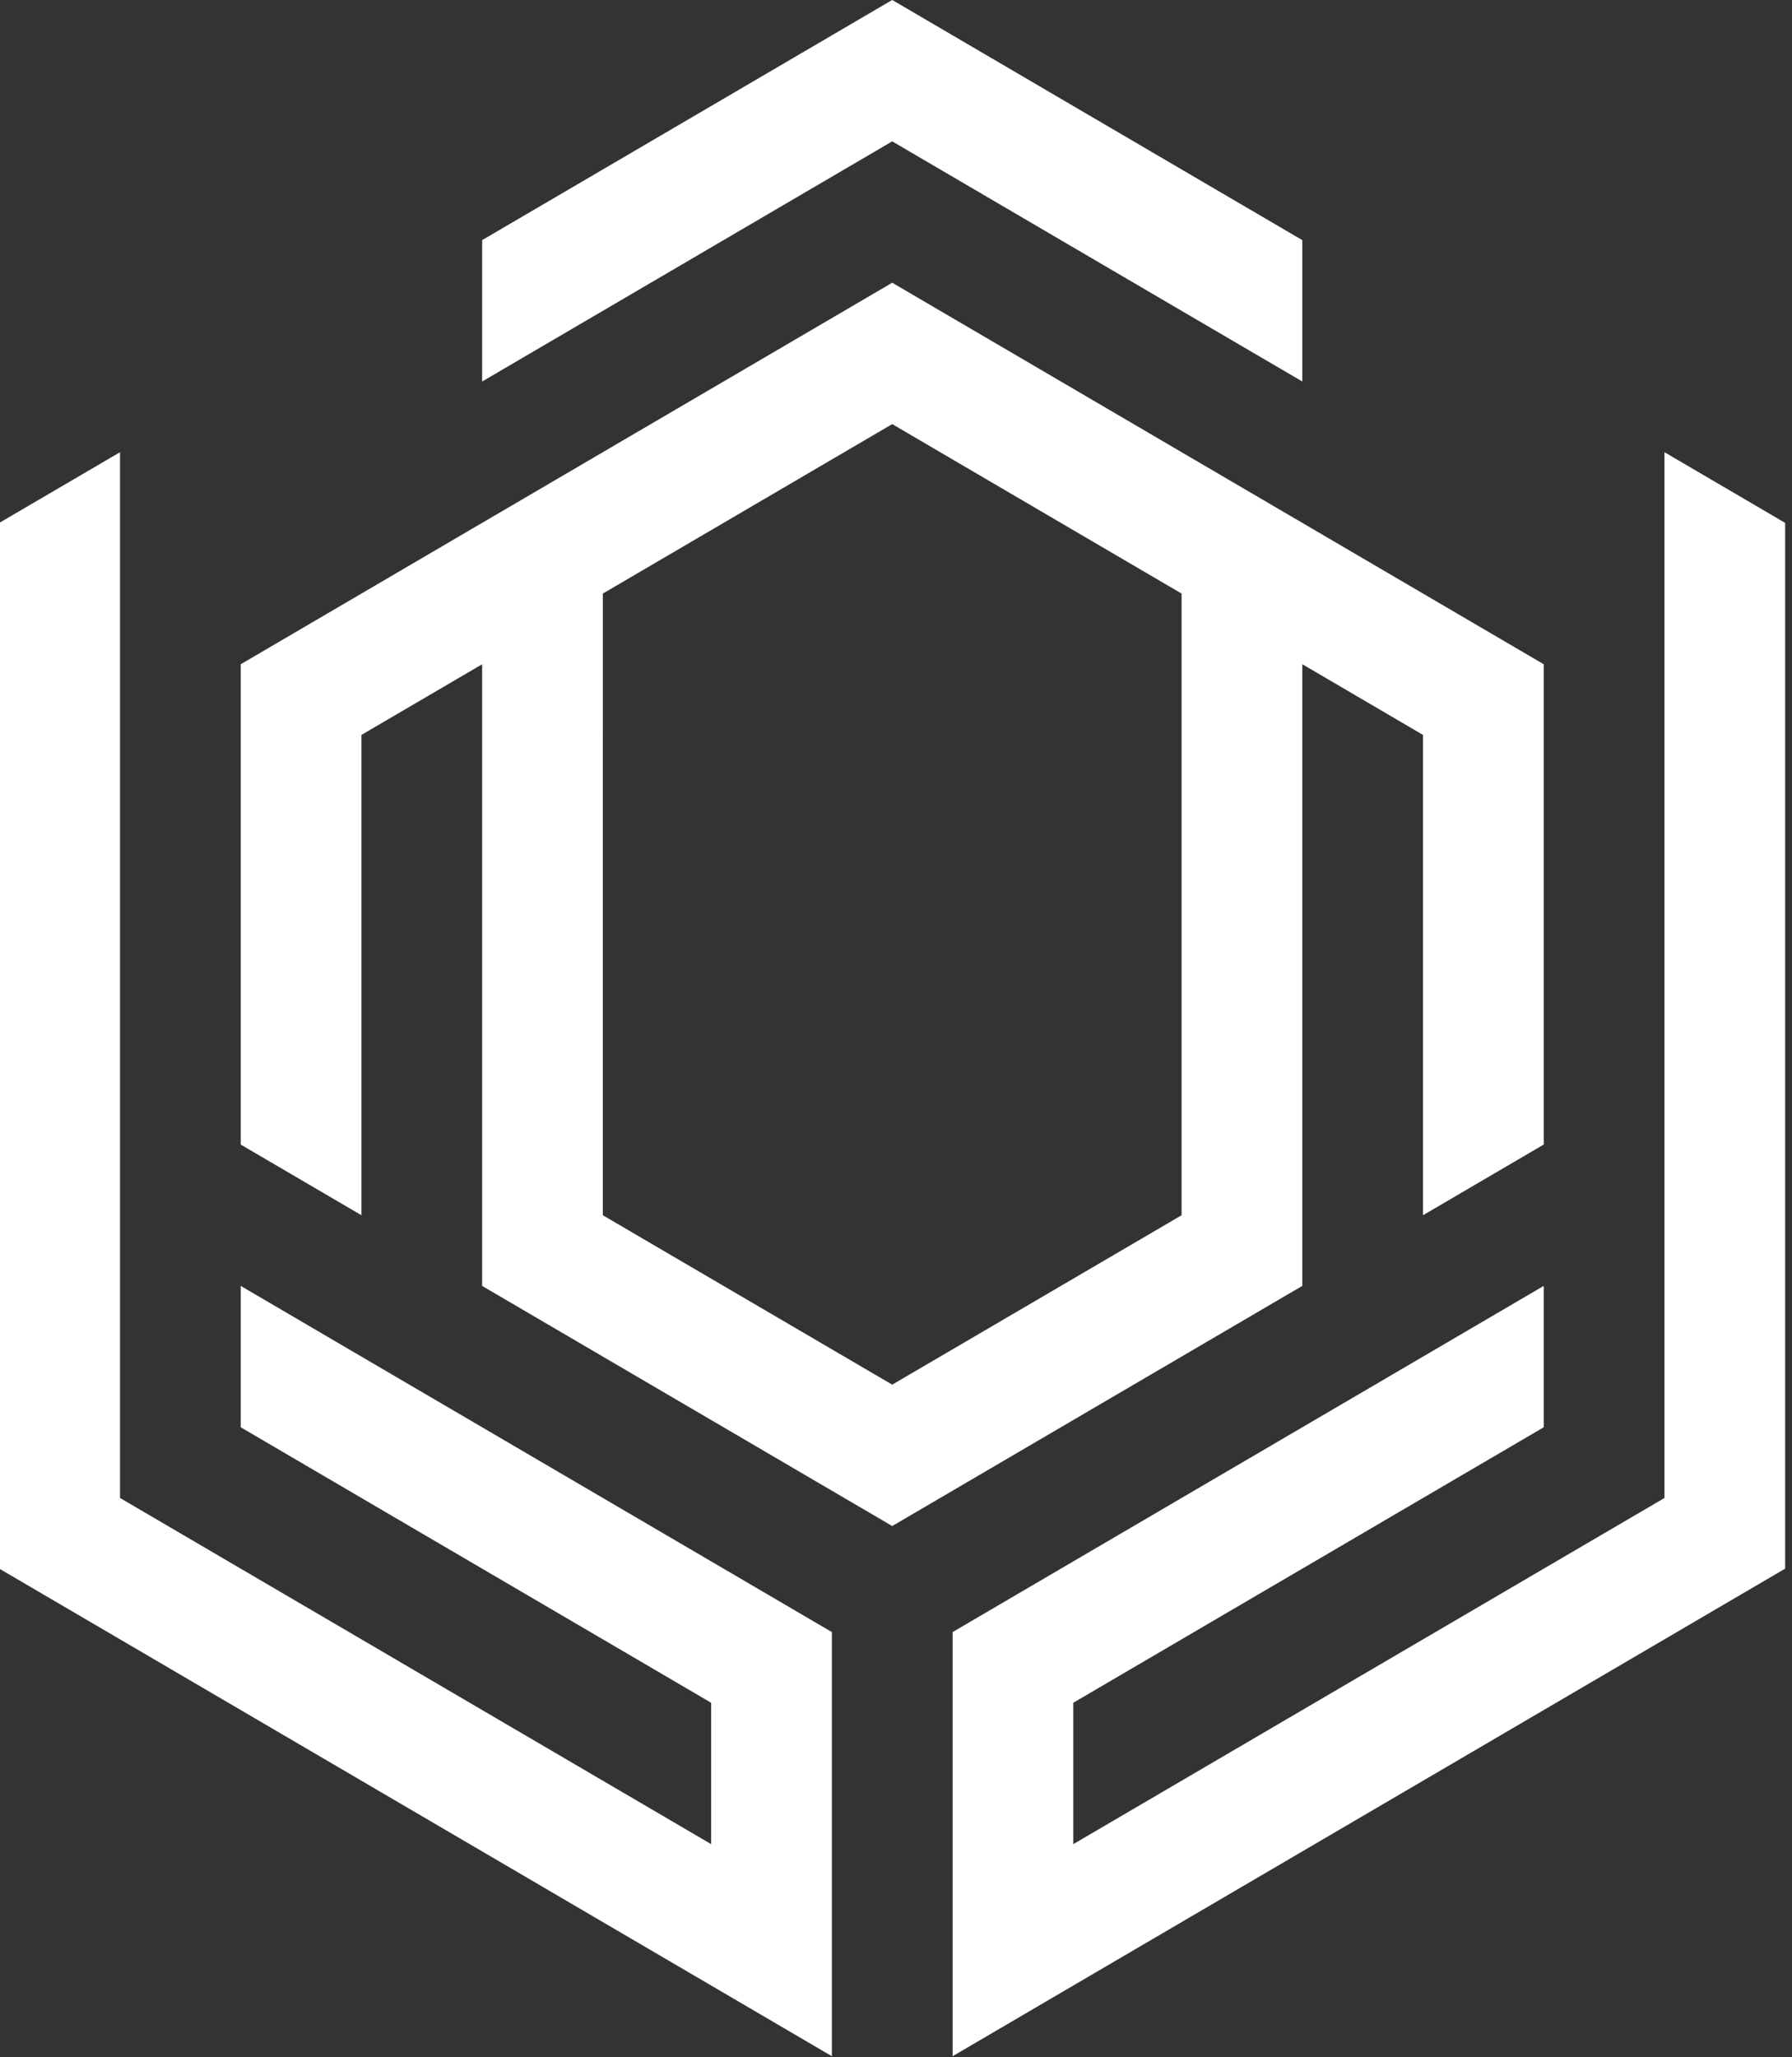 <?xml version="1.0" encoding="UTF-8"?> <svg xmlns="http://www.w3.org/2000/svg" id="icon" width="237" height="272" viewBox="0 0 237 272"><rect x="0" y="0" width="237" height="272" fill="#333333" stroke="none"/><defs><style> .cls-1 { fill: #ffffff; } </style></defs><path class="cls-1" d="M79.729,22.468L63.767,31.812V50.505l15.961-9.344L118,18.753l38.269,22.408,15.966,9.344V31.812l-15.966-9.344L118,0.059ZM63.767,87.892v82.2L118,201.839l54.235-31.752v-82.2L188.2,97.237v63.506l15.965-9.345V87.892L118,37.446,31.836,87.892V151.4L47.8,160.743V97.237Zm15.961,9.345V78.547L118,56.139l38.269,22.408v82.2L118,183.146l-38.273-22.4V97.237Z" transform="translate(0 -0.063)"></path><path id="icon" class="cls-1" d="M141.947,243.9l78.184-45.769V59.854L236.093,69.2V207.473l-59.044,34.57-35.1,20.549-15.962,9.349v-56.08l15.962-9.349L188.2,179.436l15.965-9.349V188.78l-62.217,36.425V243.9Zm-47.894,0L15.874,198.129V59.854L-0.093,69.2V207.473l59.047,34.57,35.1,20.549,15.966,9.349v-56.08l-15.966-9.349L47.8,179.436l-15.965-9.349V188.78l62.217,36.425V243.9Z" transform="translate(0 -0.063)"></path></svg> 